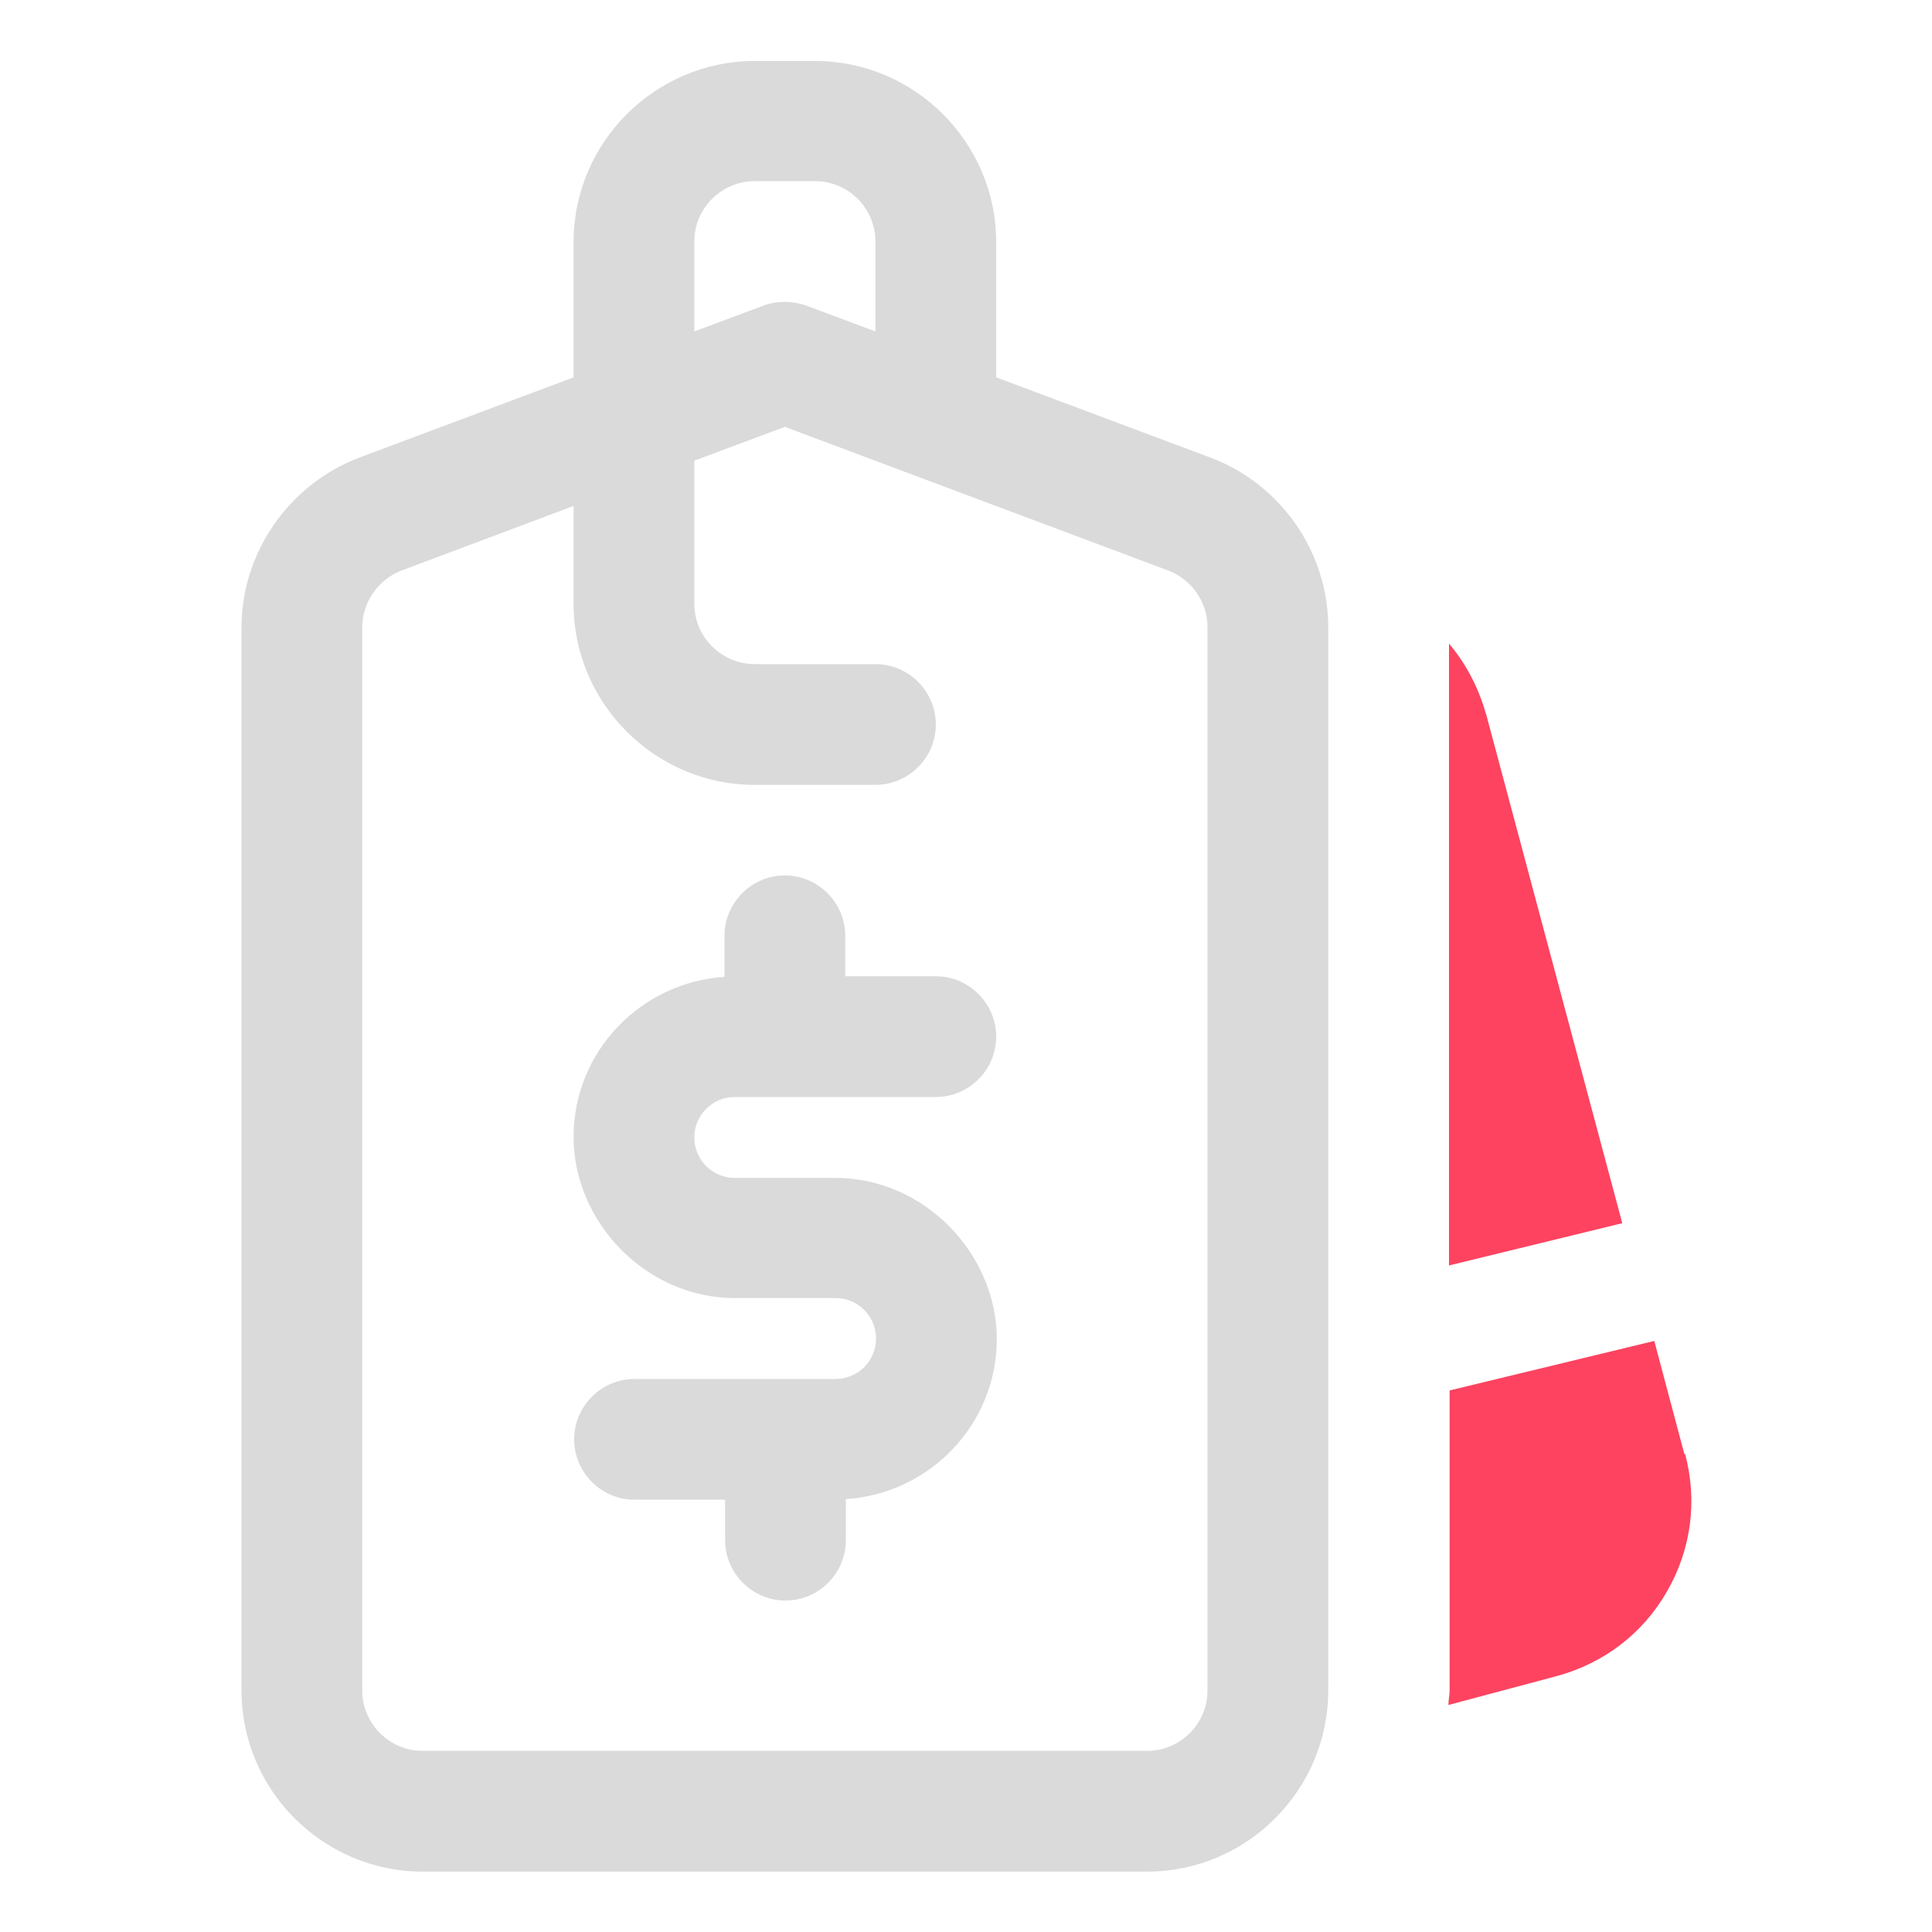 <?xml version="1.0" encoding="UTF-8"?>
<svg id="OBJECT" xmlns="http://www.w3.org/2000/svg" viewBox="0 0 32 32">
  <defs>
    <style>
      .cls-1 {
        fill: #FD4360;
      }

      .cls-1, .cls-2 {
        stroke-width: 0px;
      }

      .cls-2 {
        fill: #dadada;
      }
    </style>
  </defs>
  <g>
    <path class="cls-2" d="m20.05,7.58l-3.55-1.33v-2.24c0-1.65-1.35-3-3-3h-1c-1.65,0-3,1.35-3,3v2.24l-3.55,1.33c-1.16.44-1.95,1.57-1.95,2.81v17.61c0,1.65,1.35,3,3,3h12c1.65,0,3-1.35,3-3V10.39c0-1.24-.78-2.37-1.95-2.81Zm-8.55-3.58c0-.55.45-1,1-1h1c.55,0,1,.45,1,1v1.49l-1.15-.43c-.23-.08-.48-.08-.7,0l-1.15.43v-1.49Zm8.5,24c0,.55-.45,1-1,1H7c-.55,0-1-.45-1-1V10.39c0-.41.26-.79.65-.94l2.85-1.07v1.62c0,1.65,1.35,3,3,3h2c.55,0,1-.45,1-1s-.45-1-1-1h-2c-.55,0-1-.45-1-1v-2.37l1.5-.56,6.35,2.38c.39.15.65.52.65.94v17.61Z"/>
    <path class="cls-2" d="m12.17,18.17h3.33c.55,0,1-.45,1-1s-.45-1-1-1h-1.5v-.67c0-.55-.45-1-1-1s-1,.45-1,1v.68c-1.39.09-2.5,1.24-2.5,2.65s1.2,2.67,2.67,2.67h1.67c.37,0,.67.3.67.67s-.3.67-.67.67h-3.33c-.55,0-1,.45-1,1s.45,1,1,1h1.5v.67c0,.55.45,1,1,1s1-.45,1-1v-.68c1.39-.09,2.5-1.24,2.5-2.65s-1.2-2.67-2.67-2.67h-1.67c-.37,0-.67-.3-.67-.67s.3-.67.67-.67Z"/>
  </g>
  <g>
    <path class="cls-1" d="m24.61,11.82c-.12-.43-.33-.83-.61-1.16v10.3l2.87-.7-2.26-8.45Z"/>
    <path class="cls-1" d="m27.9,24.09l-.5-1.88-3.39.82v4.97c0,.08-.02.16-.02.24l1.8-.48h0c.77-.21,1.42-.7,1.82-1.4.4-.69.51-1.5.3-2.28Z"/>
  </g>
</svg>